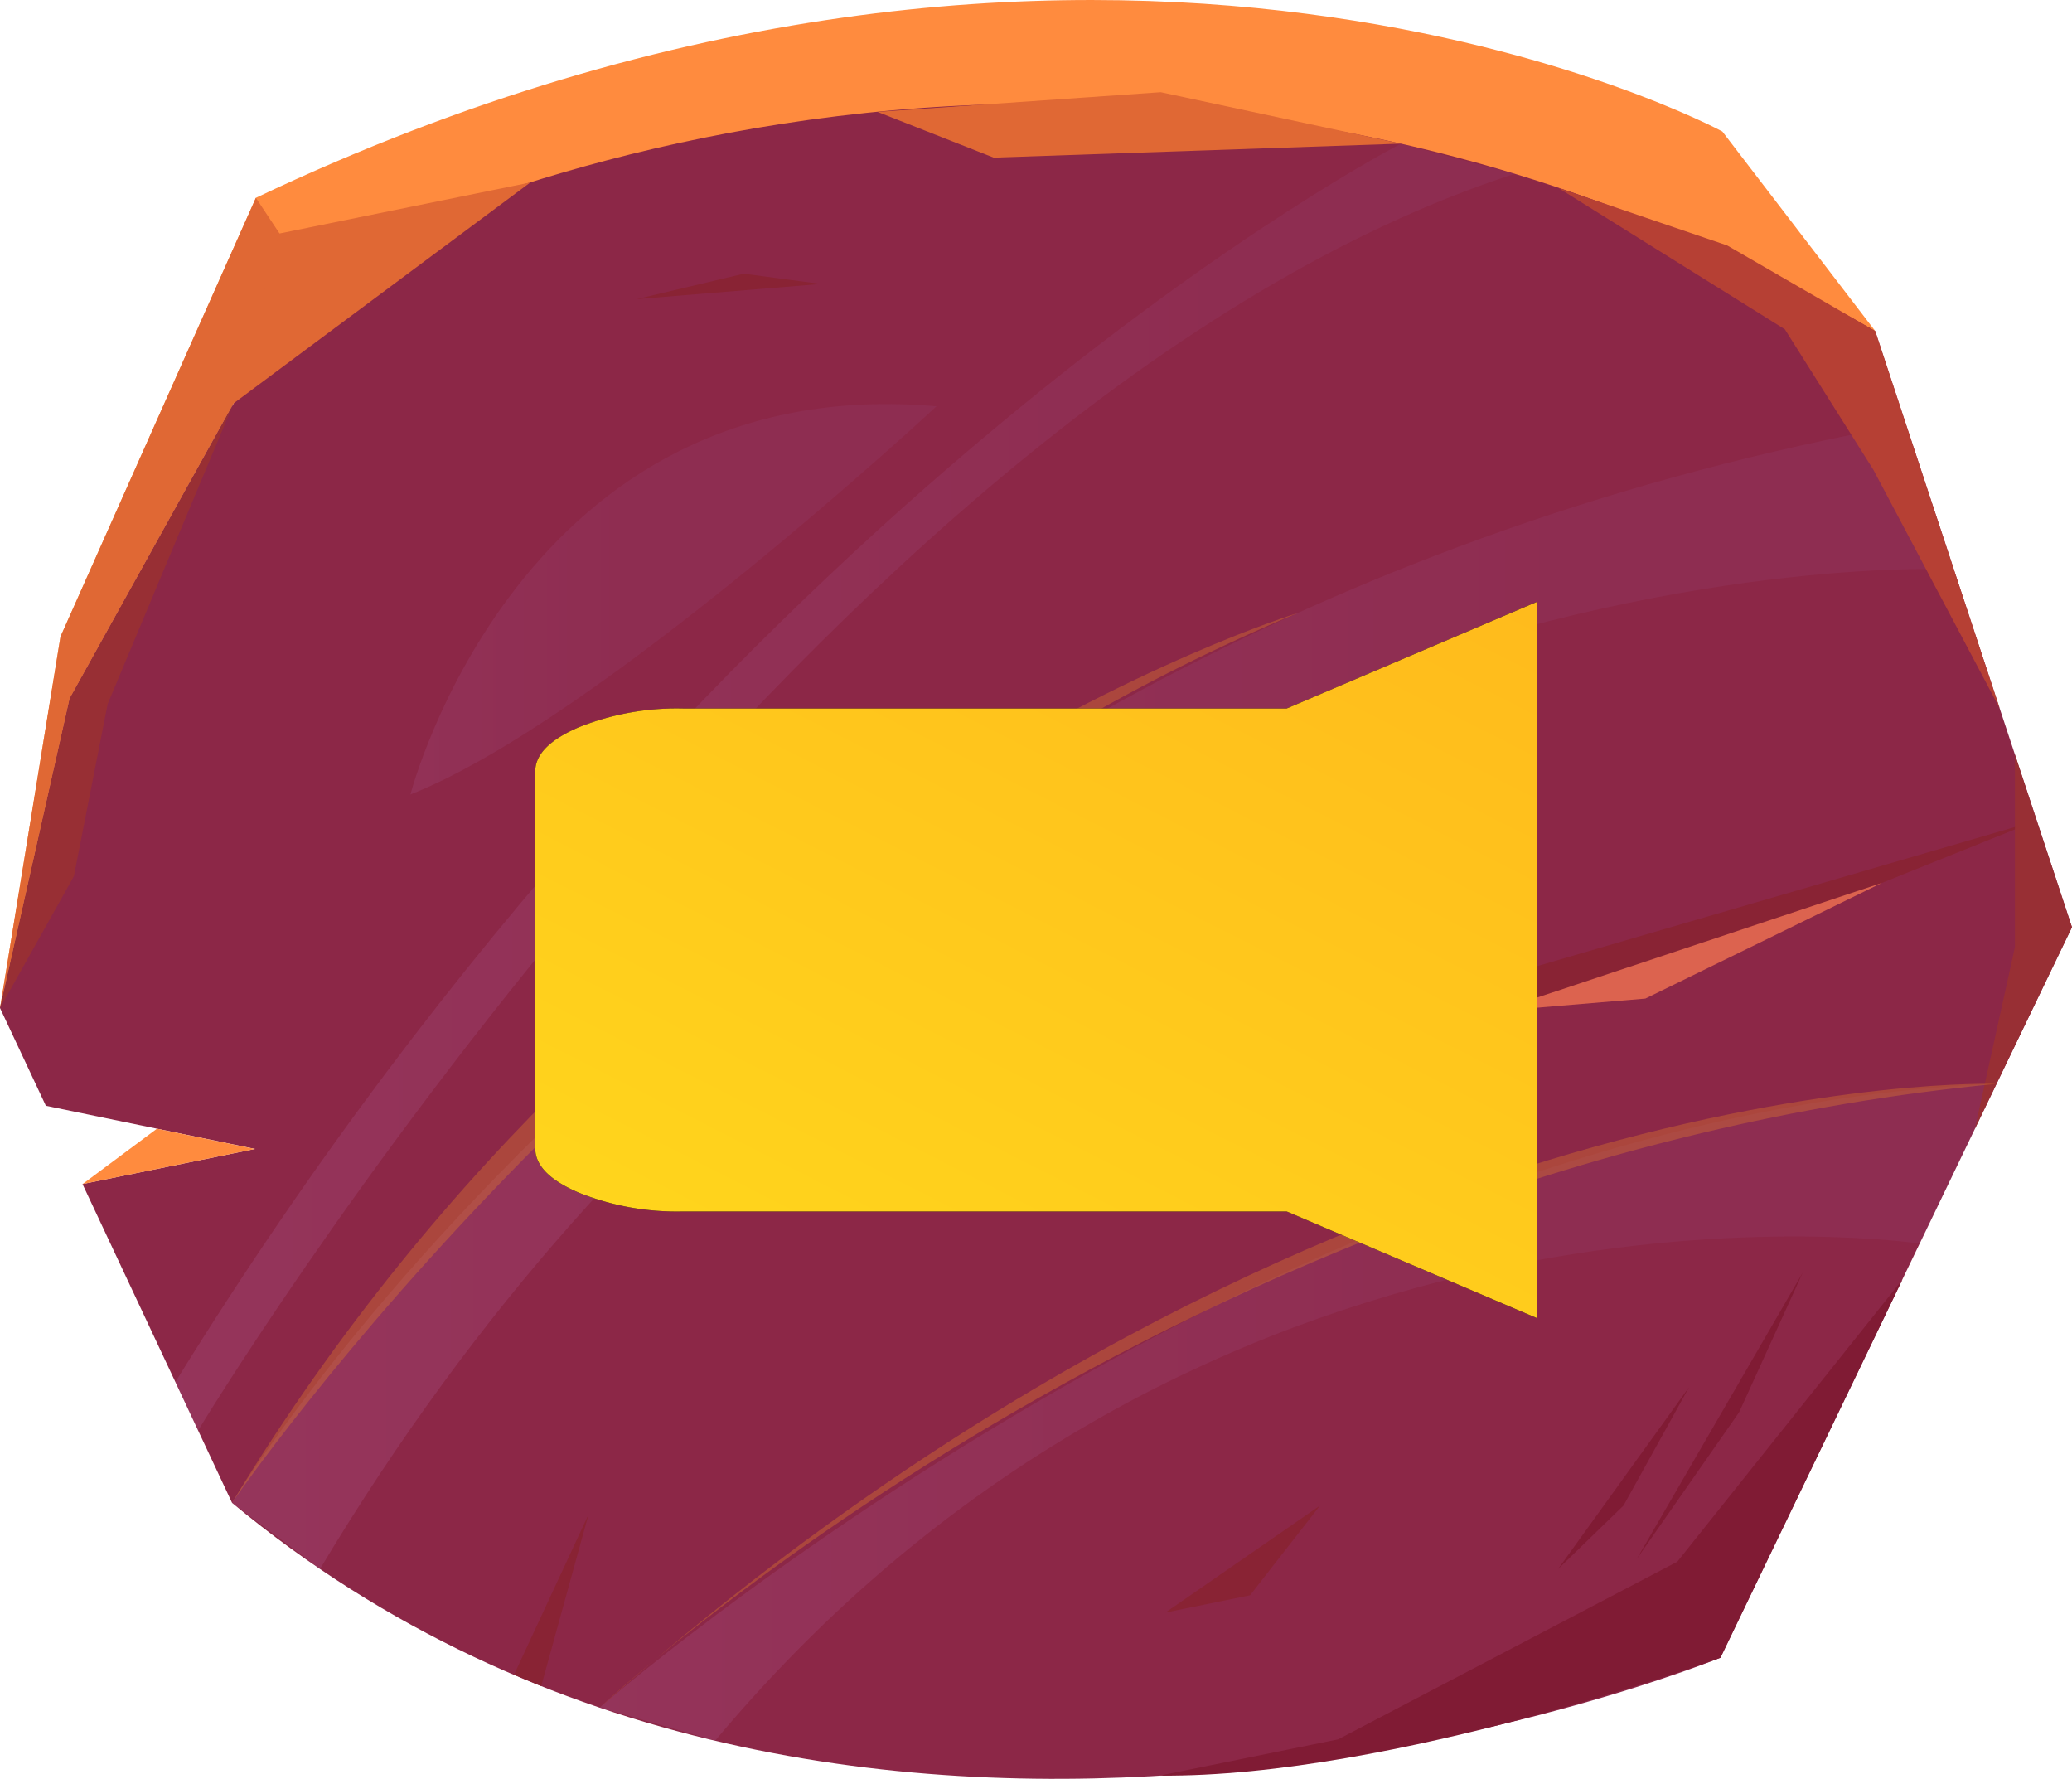 <svg xmlns="http://www.w3.org/2000/svg" xmlns:xlink="http://www.w3.org/1999/xlink" width="120.001" height="103.001" viewBox="0 0 120.001 103.001">
  <defs>
    <linearGradient id="linear-gradient" x1="-0.036" y1="1.25" x2="1.036" y2="-0.25" gradientUnits="objectBoundingBox">
      <stop offset="0" stop-color="#ffdd1c"/>
      <stop offset="1" stop-color="#ffb61c"/>
    </linearGradient>
    <linearGradient id="linear-gradient-2" x1="0.302" y1="-0.552" x2="0.302" y2="-1.559" gradientUnits="objectBoundingBox">
      <stop offset="0" stop-color="#8c2747"/>
      <stop offset="1" stop-color="#d65731"/>
    </linearGradient>
    <linearGradient id="linear-gradient-3" x1="-0.29" y1="-1.858" x2="0.797" y2="-1.858" gradientUnits="objectBoundingBox">
      <stop offset="0" stop-color="#c77cbd"/>
      <stop offset="1" stop-color="#974577"/>
    </linearGradient>
    <linearGradient id="linear-gradient-4" x1="-0.392" y1="-3.563" x2="0.676" y2="-3.563" xlink:href="#linear-gradient-3"/>
    <linearGradient id="linear-gradient-5" x1="-0.355" y1="-1.643" x2="0.803" y2="-1.643" xlink:href="#linear-gradient-3"/>
    <linearGradient id="linear-gradient-6" x1="-0.692" y1="-6.643" x2="0.434" y2="-6.643" xlink:href="#linear-gradient-3"/>
    <linearGradient id="linear-gradient-7" x1="-0.914" y1="-9.683" x2="0.18" y2="-9.683" xlink:href="#linear-gradient-3"/>
    <clipPath id="clip-path">
      <rect id="crop" width="58" height="61" transform="translate(104.331 8.168)" fill="none"/>
    </clipPath>
  </defs>
  <g id="Group_41" data-name="Group 41" transform="translate(-59.999 -59.999)">
    <g id="Vector_Smart_Object_copy_4" data-name="Vector Smart Object copy 4" transform="translate(-27.804 -247.668)">
      <g id="Group_6" data-name="Group 6">
        <g id="Group_5" data-name="Group 5">
          <path id="Path_39" data-name="Path 39" d="M207.8,361.355l-20.366,42.3s-50.483,20.668-86.19-8.968l-8.663-18.461,9.989-2.032-12.111-2.5L87.8,366.024,91.83,348.11l13.694-24.625s55.335-31.722,90.88,3.356Z" fill-rule="evenodd" fill="url(#linear-gradient-2)"/>
          <path id="Path_40" data-name="Path 40" d="M196.415,326.843l-8.862-11.563s-35.9-19.457-84.932,3.843L91.306,344.528l-3.5,21.5,4.031-17.92,13.677-24.625S148.735,299.309,196.415,326.843Z" fill="#ff8b3e" fill-rule="evenodd"/>
          <path id="Path_41" data-name="Path 41" d="M102.623,319.123l2.893,4.362L91.84,348.111l-4.032,17.92,3.5-21.5Z" fill="#e06834" fill-rule="evenodd"/>
          <path id="Path_42" data-name="Path 42" d="M101.327,331.027l17.187-12.793-14.523,2.953Z" fill="#e06834" fill-rule="evenodd"/>
          <path id="Path_43" data-name="Path 43" d="M138.622,314.144l6.732,2.65,23.583-.81-13.909-2.978Z" fill="#e06834" fill-rule="evenodd"/>
          <path id="Path_44" data-name="Path 44" d="M154.967,410.48l10.336-2.1,19.64-10.285,13.037-16.331-10.533,21.893S168.531,410.6,154.967,410.48Z" fill="#801b34" fill-rule="evenodd"/>
          <path id="Path_45" data-name="Path 45" d="M205.761,355.185l-23.467,9.436-29.675,6.035Z" fill="#892334" fill-rule="evenodd"/>
          <g id="Group_4" data-name="Group 4" opacity="0.2" style="mix-blend-mode: multiply;isolation: isolate">
            <path id="Path_46" data-name="Path 46" d="M101.24,394.683s30.363-50.412,96.954-62.448l2.77,8.4s-58.131-3.025-94.627,57.877Z" fill-rule="evenodd" fill="url(#linear-gradient-3)"/>
            <path id="Path_47" data-name="Path 47" d="M122.533,406.54s39.432-34.467,80.9-36.114l-4.45,9.248s-40.544-6.11-69.759,28.779Z" fill-rule="evenodd" fill="url(#linear-gradient-4)"/>
            <path id="Path_48" data-name="Path 48" d="M99.275,390.5s36-59.721,76.243-72.766l-6.581-1.745s-39.106,20.072-70.976,71.7Z" fill-rule="evenodd" fill="url(#linear-gradient-5)"/>
            <path id="Path_49" data-name="Path 49" d="M111.574,353.67s6.314-24.6,30.469-22.478C142.043,331.192,122.53,349.34,111.574,353.67Z" fill-rule="evenodd" fill="url(#linear-gradient-6)"/>
            <path id="Path_50" data-name="Path 50" d="M139.543,366.678s4.934-9.548,26.453-15.325A135.512,135.512,0,0,0,139.543,366.678Z" fill-rule="evenodd" fill="url(#linear-gradient-7)"/>
          </g>
          <path id="Path_51" data-name="Path 51" d="M178.041,318.541l13.134,8.194,5.117,8.118,7.321,13.821-7.2-21.833-8.58-4.963Z" fill="#b64034" fill-rule="evenodd"/>
          <path id="Path_52" data-name="Path 52" d="M101.327,331.027l-7.29,17.407-1.955,9.97-4.274,7.626,4.032-17.92Z" fill="#982f34" fill-rule="evenodd"/>
          <path id="Path_53" data-name="Path 53" d="M174.474,366.212l8.62-.724,13.7-6.7Z" fill="#dc634f" fill-rule="evenodd"/>
          <path id="Path_54" data-name="Path 54" d="M92.584,376.229l4.308-3.206,5.681,1.174Z" fill="#ff8b3e" fill-rule="evenodd"/>
          <path id="Path_55" data-name="Path 55" d="M117.575,404.634l4.315-9.28-2.741,9.942Z" fill="#892334" fill-rule="evenodd"/>
          <path id="Path_56" data-name="Path 56" d="M124.669,324.987l10.676-.879-4.465-.593Z" fill="#892334" fill-rule="evenodd"/>
          <path id="Path_57" data-name="Path 57" d="M155.3,401.038l8.958-6.2-4.057,5.2Z" fill="#892334" fill-rule="evenodd"/>
          <path id="Path_58" data-name="Path 58" d="M204.5,351.354V362.5l-2.318,10.521,5.621-11.668Z" fill="#982f34" fill-rule="evenodd"/>
          <path id="Path_59" data-name="Path 59" d="M101.24,394.683s24.743-36.2,61.741-51.527C162.982,343.157,125.642,354.457,101.24,394.683Z" fill="#d9772f" fill-rule="evenodd" opacity="0.4"/>
          <path id="Path_60" data-name="Path 60" d="M122.533,406.54s33.622-31.618,80.9-36.114C203.433,370.425,164.75,369.11,122.533,406.54Z" fill="#d9772f" fill-rule="evenodd" opacity="0.4"/>
          <path id="Path_61" data-name="Path 61" d="M192.209,381.356l-3.682,8.082-5.932,8.5Z" fill="#801b34" fill-rule="evenodd"/>
          <path id="Path_62" data-name="Path 62" d="M178.041,398.516l7.59-10.537-3.8,6.862Z" fill="#801b34" fill-rule="evenodd"/>
        </g>
      </g>
    </g>
    <g id="Vector_Smart_Object_copy_3" data-name="Vector Smart Object copy 3">
      <g id="Vector_Smart_Object_copy_3-2" data-name="Vector Smart Object copy 3" transform="translate(-13.331 72.832)" clip-path="url(#clip-path)">
        <g id="Group_12" data-name="Group 12">
          <g id="Group_11" data-name="Group 11">
            <path id="Path_65" data-name="Path 65" d="M198.311,8.168A15.249,15.249,0,0,0,192.3,9.249L147.851,28.191H112.877a15.259,15.259,0,0,0-6.008,1.081q-2.537,1.082-2.537,2.56V53.674q0,1.479,2.537,2.559a15.263,15.263,0,0,0,6.008,1.081h34.975L192.3,76.256a17.254,17.254,0,0,0,12.017,0q2.534-1.081,2.535-2.559V11.809q0-1.479-2.535-2.56A15.287,15.287,0,0,0,198.311,8.168Z"/>
          </g>
        </g>
      </g>
      <path id="Gradient_Overlay" data-name="Gradient Overlay" d="M134.519,130.146H99.545a15.253,15.253,0,0,1-6.007-1.082Q91,127.984,91,126.5V104.663q0-1.478,2.537-2.56a15.26,15.26,0,0,1,6.007-1.081h34.975L149,94.853v41.463Z" fill="url(#linear-gradient)"/>
    </g>
  </g>
</svg>
